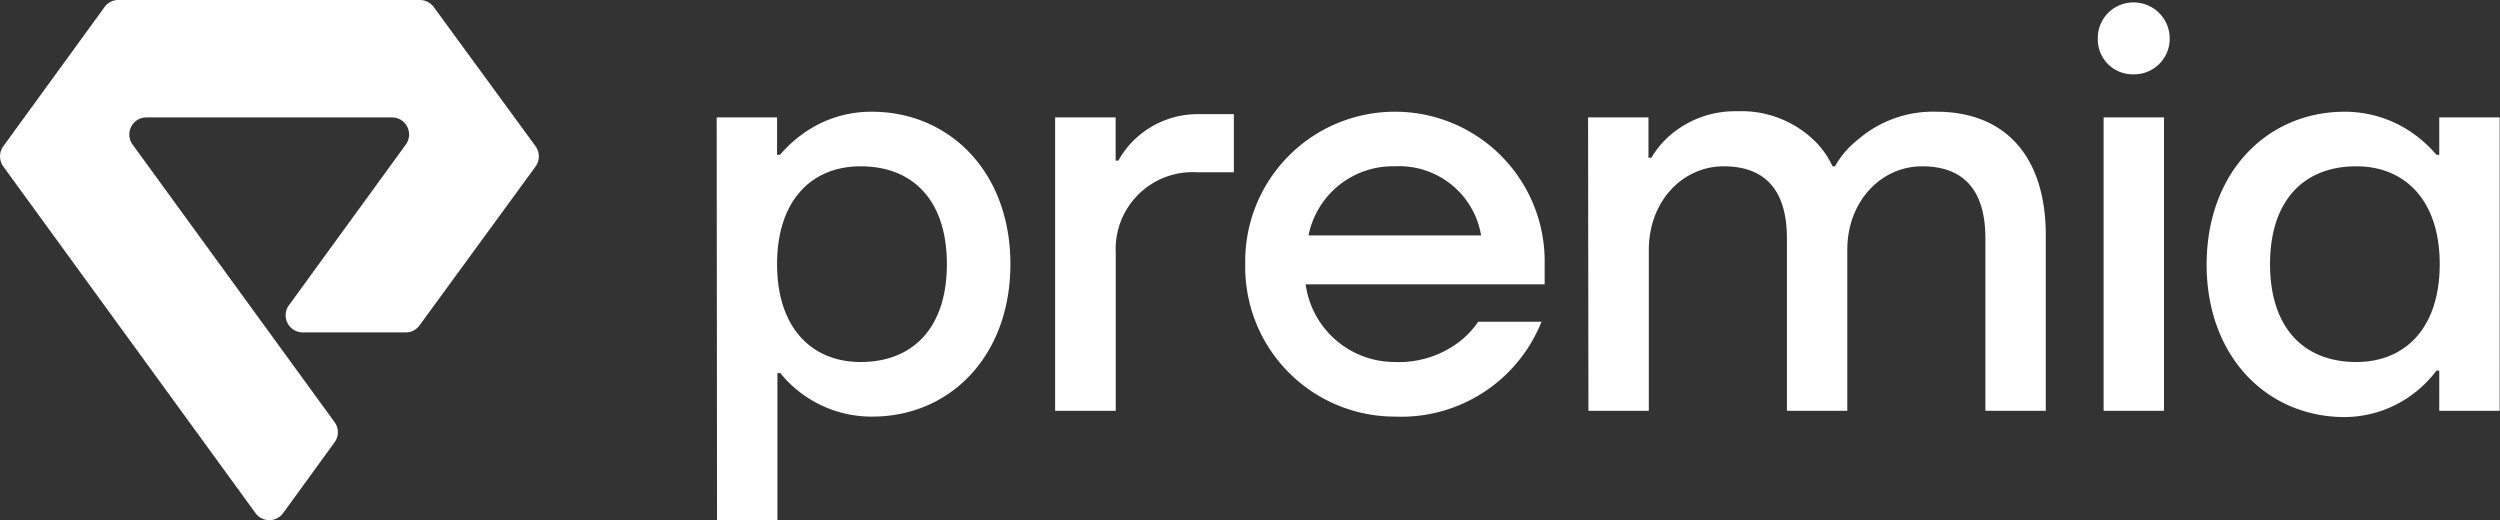 <svg xmlns="http://www.w3.org/2000/svg" viewBox="0 0 215.26 44.79"><rect x="0" y="0" width="215.26" height="44.79" fill="#333333" stroke="none"/><defs><style>.cls-1{fill:#fff;}</style></defs><g id="Layer_2" data-name="Layer 2"><g id="Layer_1-2" data-name="Layer 1"><path class="cls-1" d="M61.71,10.11h5.2v3.22h.25a11,11,0,0,1,2-1.83,10,10,0,0,1,5.9-1.88C81.77,9.62,87,14.82,87,22.74s-5.2,13.13-11.88,13.13A10.05,10.05,0,0,1,69.19,34a9.65,9.65,0,0,1-2-1.88h-.25V44.79h-5.2ZM74.1,31.17c4.5,0,7.43-2.93,7.43-8.43s-2.93-8.42-7.43-8.42c-4.21,0-7.19,2.93-7.19,8.42S69.89,31.17,74.1,31.17Z"/><path class="cls-1" d="M90.85,10.11h5.21v3.72h.24a7.49,7.49,0,0,1,1.59-2,7.84,7.84,0,0,1,5.35-2h3v5H103a6.62,6.62,0,0,0-6.93,6.93V35.37H90.85Z"/><path class="cls-1" d="M120.1,9.62A12.88,12.88,0,0,1,133,22.74v1.74H112.42a7.74,7.74,0,0,0,7.68,6.69,8.58,8.58,0,0,0,5.55-1.74,7.63,7.63,0,0,0,1.63-1.73h5.45a13,13,0,0,1-12.63,8.17,12.88,12.88,0,0,1-12.88-13.13A12.88,12.88,0,0,1,120.1,9.62Zm7.43,10.65a7.15,7.15,0,0,0-7.43-5.95,7.4,7.4,0,0,0-7.43,5.95Z"/><path class="cls-1" d="M136.74,10.11h5.2v3.47h.25a7.91,7.91,0,0,1,1.69-2,8.58,8.58,0,0,1,5.74-2A9,9,0,0,1,156.11,12a7.43,7.43,0,0,1,1.68,2.32H158A7.74,7.74,0,0,1,160,12a9.88,9.88,0,0,1,6.74-2.38c5.75,0,9.41,3.66,9.41,10.65v15.1h-5.2V20.52c0-4.21-1.93-6.2-5.45-6.2s-6.44,3-6.44,7.19V35.37h-5.2V20.52c0-4.21-1.93-6.2-5.45-6.2s-6.44,3-6.44,7.19V35.37h-5.2Z"/><path class="cls-1" d="M183.7.21a3.1,3.1,0,0,1,3.12,3.12A3.06,3.06,0,0,1,183.7,6.4a3,3,0,0,1-3.07-3.07A3.06,3.06,0,0,1,183.7.21Zm-2.57,9.9h5.2V35.37h-5.2Z"/><path class="cls-1" d="M201.89,9.62a10.17,10.17,0,0,1,5.9,1.88,11,11,0,0,1,2,1.83h.24V10.11h5.2V35.37h-5.2V31.91h-.24a10.06,10.06,0,0,1-2,2,9.84,9.84,0,0,1-5.9,2c-6.69,0-11.89-5.2-11.89-13.13S195.2,9.62,201.89,9.62Zm1,21.55c4.21,0,7.18-2.93,7.18-8.43s-3-8.42-7.18-8.42c-4.51,0-7.43,2.93-7.43,8.42S198.37,31.17,202.88,31.17Z"/><path class="cls-1" d="M12.61,10.11H33.75a1.47,1.47,0,0,1,1.19,2.34L24.88,26.28a1.47,1.47,0,0,0,1.19,2.34h8.87a1.44,1.44,0,0,0,1.18-.6l10-13.69a1.49,1.49,0,0,0,0-1.73L37.35.61A1.48,1.48,0,0,0,36.16,0h-26A1.45,1.45,0,0,0,9,.61L.28,12.6a1.49,1.49,0,0,0,0,1.73L22,44.18a1.47,1.47,0,0,0,2.38,0l4.43-6.1a1.46,1.46,0,0,0,0-1.73L11.42,12.45A1.47,1.47,0,0,1,12.61,10.11Z"/></g></g></svg>
